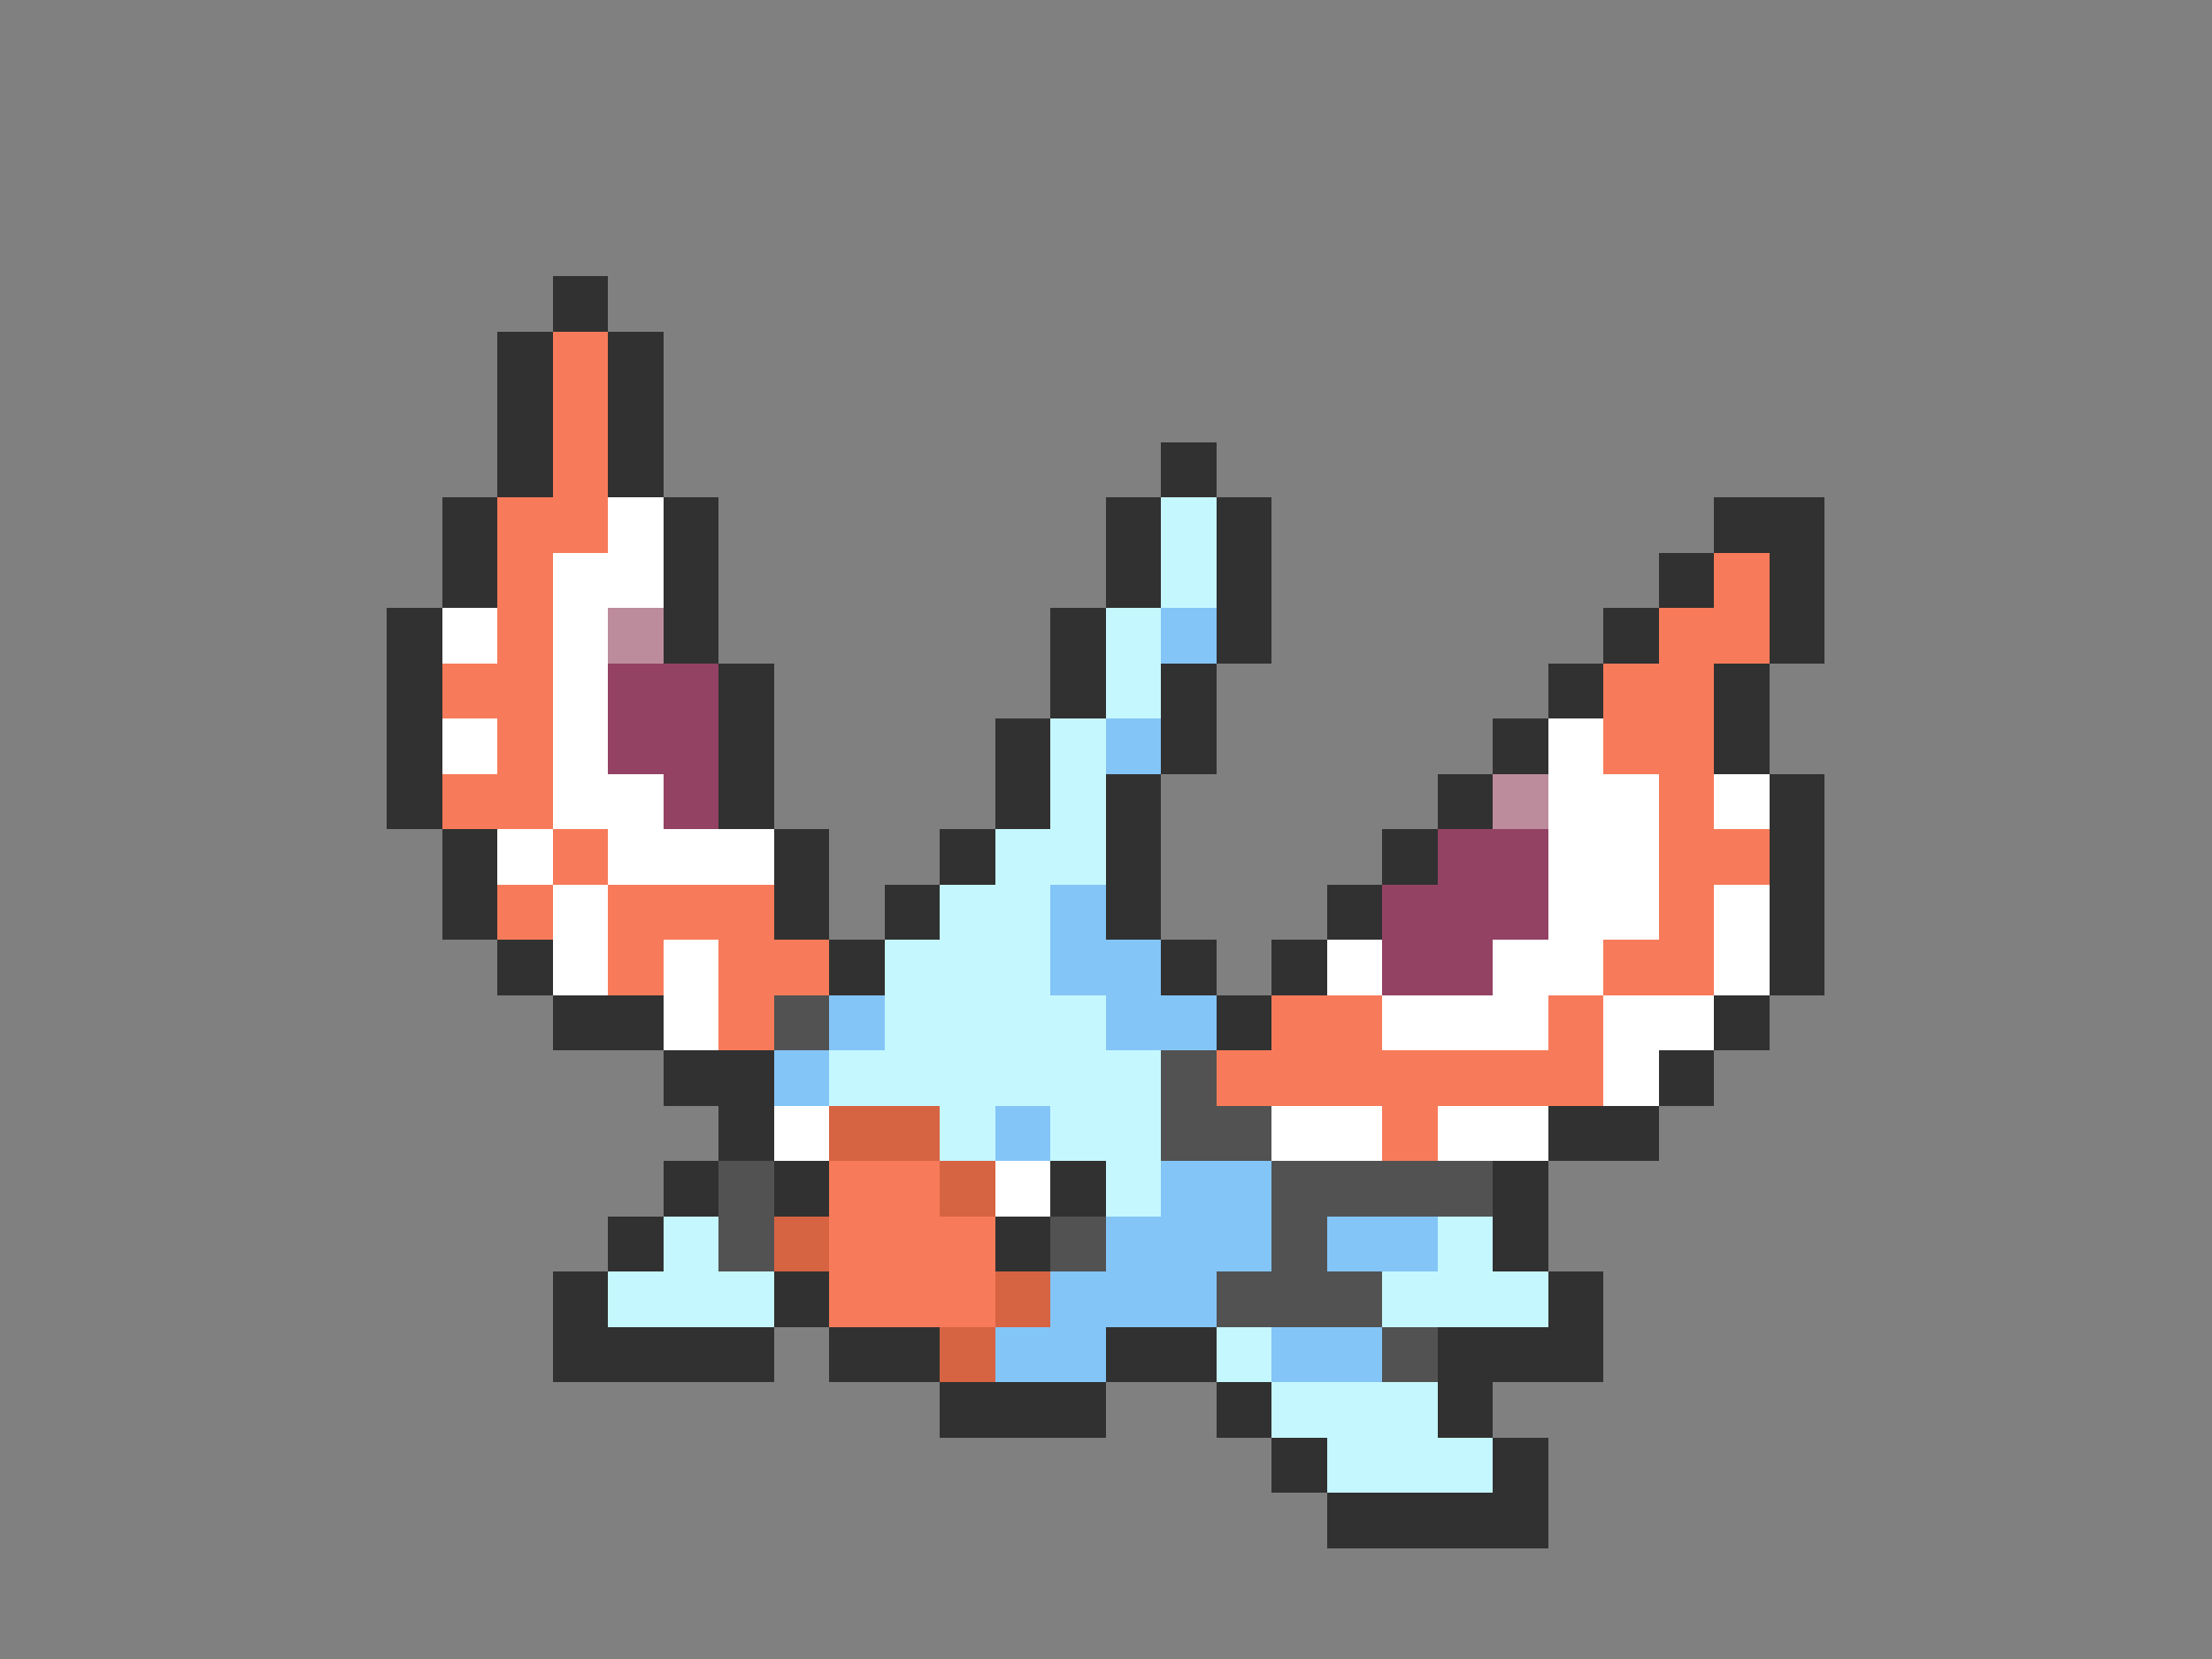 <svg xmlns="http://www.w3.org/2000/svg" viewBox="0 -0.5 40 30" shape-rendering="crispEdges">
<rect x="0" y="-0.5" width="40" height="30" fill="#808080" stroke="none"/>
<path stroke="#313131" d="M10 5h1M9 6h1M11 6h1M9 7h1M11 7h1M9 8h1M11 8h1M21 8h1M8 9h1M12 9h1M20 9h1M22 9h1M31 9h2M8 10h1M12 10h1M20 10h1M22 10h1M30 10h1M32 10h1M7 11h1M12 11h1M19 11h1M22 11h1M29 11h1M32 11h1M7 12h1M13 12h1M19 12h1M21 12h1M28 12h1M31 12h1M7 13h1M13 13h1M18 13h1M21 13h1M27 13h1M31 13h1M7 14h1M13 14h1M18 14h1M20 14h1M26 14h1M32 14h1M8 15h1M14 15h1M17 15h1M20 15h1M25 15h1M32 15h1M8 16h1M14 16h1M16 16h1M20 16h1M24 16h1M32 16h1M9 17h1M15 17h1M21 17h1M23 17h1M32 17h1M10 18h2M22 18h1M31 18h1M12 19h2M30 19h1M13 20h1M28 20h2M12 21h1M14 21h1M19 21h1M27 21h1M11 22h1M18 22h1M27 22h1M10 23h1M14 23h1M28 23h1M10 24h4M15 24h2M20 24h2M26 24h3M17 25h3M22 25h1M26 25h1M23 26h1M27 26h1M24 27h4" />
<path stroke="#f77b5a" d="M10 6h1M10 7h1M10 8h1M9 9h2M9 10h1M31 10h1M9 11h1M30 11h2M8 12h2M29 12h2M9 13h1M29 13h2M8 14h2M30 14h1M10 15h1M30 15h2M9 16h1M11 16h3M30 16h1M11 17h1M13 17h2M29 17h2M13 18h1M23 18h2M28 18h1M22 19h7M25 20h1M15 21h2M15 22h3M15 23h3" />
<path stroke="#ffffff" d="M11 9h1M10 10h2M8 11h1M10 11h1M10 12h1M8 13h1M10 13h1M28 13h1M10 14h2M28 14h2M31 14h1M9 15h1M11 15h3M28 15h2M10 16h1M28 16h2M31 16h1M10 17h1M12 17h1M24 17h1M27 17h2M31 17h1M12 18h1M25 18h3M29 18h2M29 19h1M14 20h1M23 20h2M26 20h2M18 21h1" />
<path stroke="#c5f7ff" d="M21 9h1M21 10h1M20 11h1M20 12h1M19 13h1M19 14h1M18 15h2M17 16h2M16 17h3M16 18h4M15 19h6M17 20h1M19 20h2M20 21h1M12 22h1M26 22h1M11 23h3M25 23h3M22 24h1M23 25h3M24 26h3" />
<path stroke="#bd8c9c" d="M11 11h1M27 14h1" />
<path stroke="#84c5f7" d="M21 11h1M20 13h1M19 16h1M19 17h2M15 18h1M20 18h2M14 19h1M18 20h1M21 21h2M20 22h3M24 22h2M19 23h3M18 24h2M23 24h2" />
<path stroke="#944263" d="M11 12h2M11 13h2M12 14h1M26 15h2M25 16h3M25 17h2" />
<path stroke="#525252" d="M14 18h1M21 19h1M21 20h2M13 21h1M23 21h4M13 22h1M19 22h1M23 22h1M22 23h3M25 24h1" />
<path stroke="#d66342" d="M15 20h2M17 21h1M14 22h1M18 23h1M17 24h1" />
</svg>